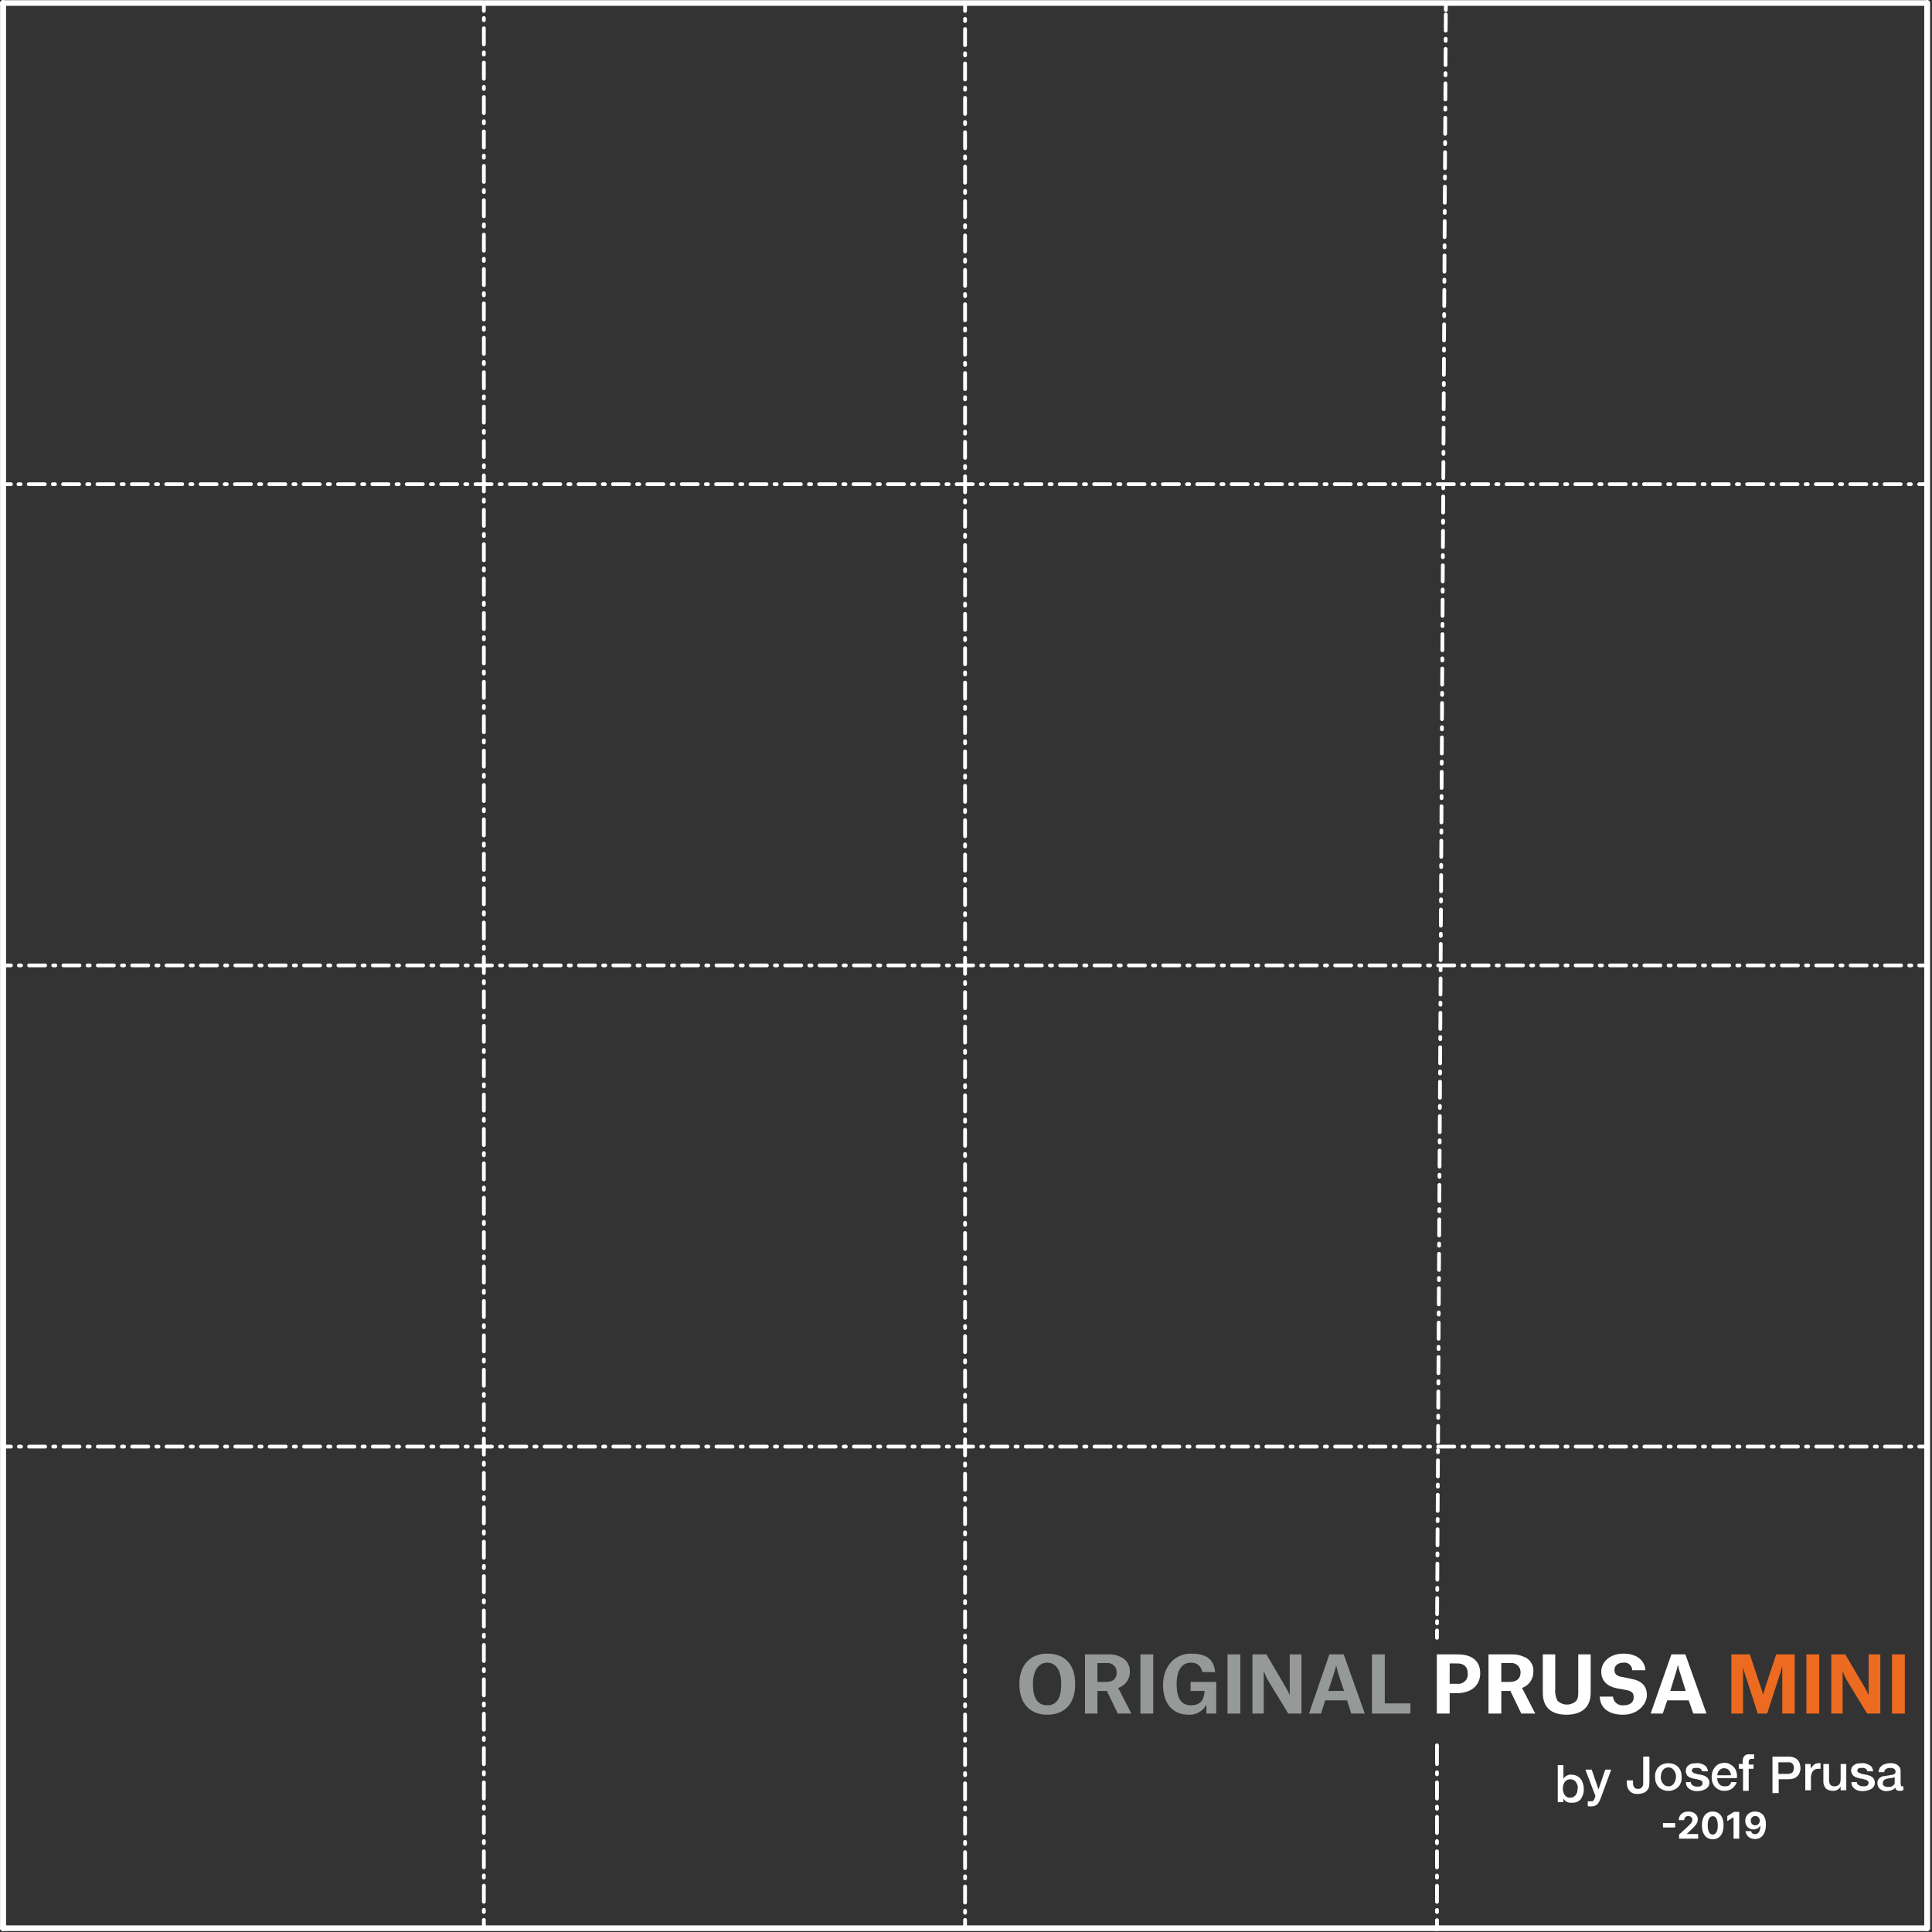 <svg width="683" height="683" viewBox="0 0 683 683" fill="none" xmlns="http://www.w3.org/2000/svg">
<rect x="0" y="0" width="683" height="683" fill="#333333" stroke="none"/>
<g clip-path="url(#clip0_3_2)">
<path d="M681.26 681.649V1.067" stroke="white" stroke-width="2" stroke-linecap="round" stroke-linejoin="round"/>
<path d="M1.078 1.067V681.649" stroke="white" stroke-width="2" stroke-linecap="round" stroke-linejoin="round"/>
<path d="M1.078 681.649V1.067" stroke="white" stroke-width="2" stroke-linecap="round" stroke-linejoin="round"/>
<path d="M681.26 1.067V681.649" stroke="white" stroke-width="2" stroke-linecap="round" stroke-linejoin="round"/>
<path d="M1.078 681.649H681.261" stroke="white" stroke-width="2" stroke-linecap="round" stroke-linejoin="round"/>
<path d="M1.078 1.067H681.261" stroke="white" stroke-width="2" stroke-linecap="round" stroke-linejoin="round"/>
<path d="M1.078 511.404H3.877" stroke="white" stroke-width="1.333" stroke-linecap="round" stroke-linejoin="round"/>
<path d="M6.677 511.404H8.81" stroke="white" stroke-width="1.333" stroke-linecap="round" stroke-linejoin="round" stroke-dasharray="0.76 2.85"/>
<path d="M10.276 511.404H676.994" stroke="white" stroke-width="1.333" stroke-linecap="round" stroke-linejoin="round" stroke-dasharray="5.69 2.85 0.76 2.85"/>
<path d="M678.461 511.404H681.261" stroke="white" stroke-width="1.333" stroke-linecap="round" stroke-linejoin="round"/>
<path d="M1.078 341.291H3.877" stroke="white" stroke-width="1.333" stroke-linecap="round" stroke-linejoin="round"/>
<path d="M6.677 341.291H8.81" stroke="white" stroke-width="1.333" stroke-linecap="round" stroke-linejoin="round" stroke-dasharray="0.76 2.85"/>
<path d="M10.276 341.291H676.994" stroke="white" stroke-width="1.333" stroke-linecap="round" stroke-linejoin="round" stroke-dasharray="5.69 2.85 0.76 2.85"/>
<path d="M678.461 341.291H681.261" stroke="white" stroke-width="1.333" stroke-linecap="round" stroke-linejoin="round"/>
<path d="M681.261 171.179H678.461" stroke="white" stroke-width="1.333" stroke-linecap="round" stroke-linejoin="round"/>
<path d="M675.528 171.179H673.395" stroke="white" stroke-width="1.333" stroke-linecap="round" stroke-linejoin="round" stroke-dasharray="0.76 2.85"/>
<path d="M671.928 171.179H5.21" stroke="white" stroke-width="1.333" stroke-linecap="round" stroke-linejoin="round" stroke-dasharray="5.69 2.85 0.76 2.85"/>
<path d="M3.877 171.179H1.078" stroke="white" stroke-width="1.333" stroke-linecap="round" stroke-linejoin="round"/>
<path d="M171.057 681.649V678.716" stroke="white" stroke-width="1.333" stroke-linecap="round" stroke-linejoin="round"/>
<path d="M171.057 675.917V673.784" stroke="white" stroke-width="1.333" stroke-linecap="round" stroke-linejoin="round" stroke-dasharray="0.76 2.85"/>
<path d="M171.057 672.317V5.199" stroke="white" stroke-width="1.333" stroke-linecap="round" stroke-linejoin="round" stroke-dasharray="5.7 2.85 0.76 2.85"/>
<path d="M171.057 3.866V1.067" stroke="white" stroke-width="1.333" stroke-linecap="round" stroke-linejoin="round"/>
<path d="M341.169 1.067V3.866" stroke="white" stroke-width="1.333" stroke-linecap="round" stroke-linejoin="round"/>
<path d="M341.169 6.666V8.932" stroke="white" stroke-width="1.333" stroke-linecap="round" stroke-linejoin="round" stroke-dasharray="0.76 2.85"/>
<path d="M341.169 10.265V677.383" stroke="white" stroke-width="1.333" stroke-linecap="round" stroke-linejoin="round" stroke-dasharray="5.7 2.85 0.76 2.85"/>
<path d="M341.169 678.716V681.649" stroke="white" stroke-width="1.333" stroke-linecap="round" stroke-linejoin="round"/>
<path d="M508 579L508.014 576.373" stroke="white" stroke-width="1.333" stroke-linecap="round" stroke-linejoin="round"/>
<path d="M508.028 573.866L508.038 571.955" stroke="white" stroke-width="1.333" stroke-linecap="round" stroke-linejoin="round" stroke-dasharray="0.76 2.85"/>
<path d="M508.046 570.641L511.128 4.768" stroke="white" stroke-width="1.333" stroke-linecap="round" stroke-linejoin="round" stroke-dasharray="5.71 2.85 0.76 2.85"/>
<path d="M511.134 3.574L511.148 1.067" stroke="white" stroke-width="1.333" stroke-linecap="round" stroke-linejoin="round"/>
<path d="M508 617L508 617.3" stroke="white" stroke-width="1.333" stroke-linecap="round" stroke-linejoin="round"/>
<path d="M508 617.586L508 617.805" stroke="white" stroke-width="1.333" stroke-linecap="round" stroke-linejoin="round" stroke-dasharray="0.76 2.85"/>
<path d="M508 617.955V682.577" stroke="white" stroke-width="1.333" stroke-linecap="round" stroke-linejoin="round" stroke-dasharray="5.71 2.85 0.76 2.85"/>
<path d="M508 682.714L508 683" stroke="white" stroke-width="1.333" stroke-linecap="round" stroke-linejoin="round"/>
<path d="M550.6 624H552.7V628.8C552.8 628.6 553 628.4 553.2 628.2C553.4 628 553.6 627.9 553.9 627.7C554.1 627.6 554.4 627.5 554.7 627.4C555 627.4 555.2 627.3 555.5 627.4C556.2 627.4 556.8 627.5 557.4 627.8C557.9 628 558.4 628.4 558.8 628.9C559.2 629.4 559.4 629.9 559.6 630.5C559.8 631.1 559.9 631.8 559.9 632.4C559.9 633 559.9 633.6 559.7 634.2C559.5 634.8 559.3 635.3 559 635.8C558.3 636.8 557.2 637.3 556 637.3C555.7 637.3 555.4 637.3 555 637.3C554.7 637.3 554.4 637.2 554.1 637.1C553.8 637 553.6 636.8 553.3 636.6C553.1 636.4 552.9 636.1 552.7 635.8V637.1H550.7V624.2L550.6 624ZM557.8 632.2C557.8 631.8 557.8 631.4 557.6 631C557.5 630.6 557.3 630.3 557.1 630C556.9 629.7 556.6 629.4 556.3 629.3C556 629.1 555.6 629 555.2 629C554.4 629 553.7 629.3 553.2 629.9C552.7 630.6 552.5 631.5 552.5 632.3C552.5 632.7 552.5 633.2 552.7 633.6C552.8 634 553 634.3 553.2 634.6C553.4 634.9 553.7 635.1 554 635.3C554.3 635.5 554.7 635.6 555.1 635.5C555.5 635.5 555.9 635.5 556.3 635.2C556.6 635 556.9 634.8 557.1 634.5C557.3 634.2 557.5 633.8 557.6 633.5C557.6 633.1 557.7 632.7 557.7 632.3L557.8 632.2Z" fill="white"/>
<path d="M560.5 625.6H562.7L565.1 632.6L567.5 625.6H569.6L566 635.4C565.8 635.8 565.7 636.2 565.5 636.6C565.3 637 565.1 637.3 564.9 637.6C564.7 637.9 564.4 638.1 564 638.3C563.6 638.5 563.1 638.6 562.7 638.6C562.2 638.6 561.7 638.6 561.3 638.5V636.8H561.8C562 636.8 562.1 636.8 562.3 636.8C562.5 636.8 562.7 636.8 562.9 636.8C563 636.8 563.2 636.7 563.3 636.5C563.4 636.4 563.5 636.2 563.6 636.1C563.6 635.9 563.7 635.7 563.8 635.6L564 634.9L560.5 625.7V625.6Z" fill="white"/>
<path d="M583.1 629.8C583.1 630.3 583.1 630.9 583 631.4C583 631.9 582.7 632.4 582.4 632.8C582.1 633.2 581.6 633.6 581.1 633.8C580.4 634.1 579.6 634.2 578.9 634.2C578.3 634.2 577.7 634.2 577.2 633.9C576.7 633.7 576.3 633.4 576 633C575.7 632.6 575.4 632.2 575.3 631.7C575.2 631.2 575.1 630.6 575.1 630.1V629.4H577.3V630.1C577.3 630.7 577.3 631.3 577.7 631.8C578 632.2 578.6 632.5 579.1 632.4C579.4 632.4 579.7 632.4 580 632.2C580.2 632.1 580.4 631.9 580.6 631.7C580.7 631.5 580.8 631.2 580.9 630.9C580.9 630.5 580.9 630.2 580.9 629.8V621H583.1V629.7V629.8Z" fill="white"/>
<path d="M589.8 633.1C589.1 633.1 588.4 633 587.8 632.7C587.2 632.5 586.7 632.1 586.3 631.7C585.9 631.3 585.6 630.7 585.4 630.2C585.2 629.6 585.1 628.9 585.1 628.2C585.1 627.5 585.1 626.8 585.4 626.2C585.6 625.6 585.9 625.1 586.3 624.7C586.7 624.3 587.2 623.9 587.8 623.7C589.1 623.2 590.5 623.2 591.8 623.7C592.4 623.9 592.9 624.3 593.3 624.7C593.7 625.1 594 625.7 594.2 626.2C594.4 626.8 594.5 627.5 594.5 628.2C594.5 628.9 594.5 629.6 594.2 630.2C594 630.8 593.7 631.3 593.3 631.7C592.9 632.1 592.4 632.5 591.8 632.7C591.2 633 590.5 633.1 589.8 633.1ZM589.8 631.5C590.2 631.5 590.6 631.5 591 631.2C591.3 631 591.6 630.8 591.8 630.4C592 630.1 592.2 629.7 592.3 629.3C592.4 628.9 592.5 628.5 592.5 628.1C592.5 627.7 592.5 627.3 592.3 626.9C592.3 626.5 592 626.2 591.8 625.9C591.6 625.6 591.3 625.3 591 625.1C590.3 624.7 589.4 624.7 588.6 625.1C588.3 625.3 588 625.5 587.8 625.9C587.6 626.2 587.4 626.5 587.3 626.9C587.3 627.3 587.2 627.7 587.1 628.1C587.1 628.5 587.1 628.9 587.3 629.3C587.3 629.7 587.6 630 587.8 630.4C588 630.7 588.3 631 588.6 631.2C589 631.4 589.4 631.5 589.8 631.5Z" fill="white"/>
<path d="M597.7 629.9C597.7 630.4 598 630.9 598.4 631.2C598.8 631.4 599.3 631.6 599.8 631.6C600 631.6 600.2 631.6 600.5 631.6C600.7 631.6 601 631.6 601.2 631.4C601.4 631.4 601.6 631.2 601.7 631C602 630.6 601.9 630.1 601.7 629.7C601.5 629.5 601.3 629.4 601 629.3C600.7 629.2 600.3 629.1 600 629L598.9 628.8C598.5 628.8 598.2 628.6 597.8 628.5C597.4 628.4 597.1 628.2 596.8 628C596.5 627.8 596.3 627.5 596.2 627.1C596 626.7 595.9 626.3 596 625.9C596 625.4 596.1 625 596.4 624.6C596.6 624.3 597 624 597.3 623.8C597.7 623.6 598.1 623.4 598.6 623.4C599 623.4 599.5 623.3 599.9 623.3C600.4 623.3 600.8 623.3 601.3 623.5C601.7 623.5 602.1 623.8 602.5 624C602.9 624.2 603.2 624.5 603.4 624.9C603.6 625.3 603.8 625.8 603.8 626.2H601.7C601.7 625.8 601.4 625.4 601 625.2C600.6 625 600.2 624.9 599.8 625C599.6 625 599.5 625 599.3 625C599.1 625 598.9 625 598.7 625.1C598.5 625.1 598.4 625.3 598.3 625.4C598.2 625.5 598.1 625.7 598.1 625.9C598.1 626.1 598.1 626.4 598.4 626.5C598.6 626.7 598.8 626.8 599.1 626.9C599.4 627 599.8 627.1 600.1 627.2L601.2 627.4C601.6 627.4 601.9 627.6 602.3 627.7C602.7 627.8 603 628 603.3 628.2C603.6 628.4 603.8 628.7 604 629C604.2 629.4 604.3 629.8 604.3 630.2C604.3 630.7 604.2 631.2 603.9 631.6C603.6 632 603.3 632.3 602.9 632.5C602.5 632.7 602 632.9 601.6 633C601.1 633.1 600.6 633.2 600.1 633.2C599.6 633.2 599 633.2 598.5 633C598 632.9 597.6 632.7 597.2 632.4C596.8 632.1 596.5 631.8 596.3 631.4C596.1 631 596 630.5 596 630H598L597.7 629.9Z" fill="white"/>
<path d="M607.1 628.8C607.1 629.1 607.1 629.5 607.3 629.8C607.3 630.1 607.6 630.4 607.8 630.7C608 631 608.3 631.2 608.6 631.3C609 631.5 609.3 631.5 609.7 631.5C610.2 631.5 610.8 631.5 611.2 631.2C611.6 630.9 611.9 630.5 612 630H613.9C613.9 630.5 613.6 630.9 613.3 631.3C613 631.7 612.7 632 612.3 632.3C611.9 632.6 611.5 632.8 611.1 632.9C610.6 633 610.1 633.1 609.6 633.1C608.9 633.1 608.3 633 607.7 632.7C607.2 632.5 606.7 632.1 606.3 631.7C605.9 631.3 605.6 630.7 605.4 630.2C605.2 629.6 605.1 628.9 605.1 628.2C605.1 627.6 605.2 626.9 605.4 626.3C605.6 625.7 605.9 625.2 606.3 624.7C607.1 623.7 608.3 623.2 609.6 623.2C610.3 623.2 611 623.3 611.6 623.7C612.2 624 612.7 624.4 613.1 624.9C613.5 625.4 613.8 626 613.9 626.6C614.1 627.3 614.1 627.9 614 628.6H607.1V628.8ZM611.9 627.5C611.9 627.2 611.9 626.9 611.7 626.6C611.6 626.3 611.4 626 611.2 625.8C611 625.6 610.8 625.4 610.5 625.3C610.2 625.2 609.9 625.1 609.6 625.1C609.3 625.1 608.9 625.1 608.6 625.3C608.3 625.4 608.1 625.6 607.8 625.8C607.6 626 607.4 626.3 607.3 626.6C607.2 626.9 607.1 627.3 607.1 627.6H611.9V627.5Z" fill="white"/>
<path d="M614.6 623.6H616.1V622.8C616.1 622.3 616.1 621.8 616.3 621.4C616.4 621.1 616.6 620.8 616.9 620.6C617.1 620.4 617.4 620.3 617.7 620.2C618 620.2 618.4 620.1 618.7 620.2C619.2 620.2 619.6 620.2 620.1 620.2V621.8C620 621.8 619.8 621.8 619.7 621.8H619.2C618.9 621.8 618.7 621.8 618.5 622C618.3 622.2 618.2 622.5 618.2 622.8V623.8H619.9V625.3H618.2V633.1H616.2V625.3H614.7V623.8L614.6 623.6Z" fill="white"/>
<path d="M626.5 621H632.2C633 621 633.7 621.1 634.4 621.4C634.9 621.6 635.4 622 635.7 622.4C636 622.8 636.2 623.2 636.3 623.7C636.4 624.1 636.5 624.6 636.5 625C636.5 625.4 636.5 625.9 636.3 626.3C636.2 626.8 636 627.2 635.7 627.6C635.3 628 634.9 628.4 634.4 628.6C633.7 628.9 632.9 629 632.2 629H628.8V633.9H626.6V621H626.5ZM628.7 627.1H632C632.3 627.1 632.5 627.1 632.8 627C633.1 627 633.3 626.8 633.5 626.7C633.7 626.5 633.9 626.3 634 626C634.1 625.7 634.2 625.3 634.2 625C634.2 624.7 634.2 624.3 634 624C633.8 623.5 633.3 623.1 632.8 623C632.5 623 632.2 623 632 623H628.7V627.2V627.1Z" fill="white"/>
<path d="M638.2 623.6H640.1V625.4C640.1 625.1 640.3 624.9 640.5 624.7C640.7 624.5 640.9 624.2 641.1 624C641.3 623.8 641.6 623.6 641.9 623.5C642.2 623.4 642.5 623.3 642.8 623.3H643.6V625.3H643.2C643.1 625.3 642.9 625.3 642.7 625.3C642 625.3 641.4 625.6 640.9 626.1C640.7 626.4 640.5 626.7 640.4 627.1C640.3 627.5 640.2 628 640.2 628.5V632.9H638.2V623.6Z" fill="white"/>
<path d="M652.7 632.9H650.7V631.6C650.4 632.1 650 632.5 649.6 632.7C649.1 633 648.6 633.1 648.1 633.1C647.1 633.1 646.2 632.9 645.4 632.2C644.8 631.4 644.5 630.4 644.6 629.5V623.6H646.6V629.3C646.6 629.9 646.7 630.5 647.1 631C647.4 631.3 647.9 631.5 648.4 631.5C648.8 631.5 649.1 631.5 649.5 631.3C649.8 631.2 650 631 650.2 630.8C650.4 630.6 650.5 630.3 650.6 630C650.6 629.7 650.7 629.3 650.7 629V623.6H652.7V632.9Z" fill="white"/>
<path d="M656.4 629.9C656.4 630.4 656.7 630.9 657.1 631.1C657.5 631.3 658 631.5 658.5 631.5C658.7 631.5 658.9 631.5 659.2 631.5C659.4 631.5 659.7 631.5 659.9 631.3C660.1 631.3 660.3 631.1 660.4 630.9C660.5 630.7 660.6 630.5 660.6 630.3C660.6 630.1 660.5 629.8 660.3 629.6C660.1 629.4 659.9 629.3 659.6 629.2C659.3 629.1 658.9 629 658.6 628.9L657.5 628.7C657.1 628.7 656.8 628.5 656.4 628.4C656 628.3 655.7 628.1 655.4 627.9C655.1 627.7 654.9 627.4 654.7 627.1C654.5 626.7 654.4 626.3 654.4 625.9C654.4 625.4 654.5 625 654.8 624.6C655 624.3 655.4 624 655.7 623.8C656.1 623.6 656.5 623.4 657 623.4C657.4 623.4 657.9 623.3 658.3 623.3C658.8 623.3 659.2 623.3 659.7 623.5C660.1 623.6 660.5 623.8 660.9 624C661.3 624.2 661.6 624.5 661.8 624.9C662 625.3 662.2 625.8 662.2 626.2H660.1C660.1 625.8 659.8 625.4 659.4 625.2C659 625 658.6 624.9 658.2 625C658 625 657.9 625 657.7 625C657.5 625 657.3 625 657.2 625.1C657 625.1 656.9 625.3 656.8 625.4C656.7 625.5 656.6 625.7 656.6 625.9C656.6 626.1 656.6 626.4 656.9 626.5C657.1 626.7 657.3 626.8 657.6 626.9C657.9 627 658.3 627.1 658.6 627.2L659.7 627.4C660.1 627.4 660.4 627.6 660.8 627.7C661.2 627.8 661.5 628 661.8 628.2C662.1 628.4 662.3 628.7 662.5 629C662.7 629.4 662.8 629.8 662.8 630.2C662.8 630.7 662.7 631.2 662.4 631.6C662.1 632 661.8 632.3 661.4 632.5C661 632.7 660.5 632.9 660.1 633C659.6 633.1 659.1 633.2 658.6 633.2C658 633.2 657.5 633.2 657 633C656.5 632.9 656.1 632.7 655.7 632.4C655.3 632.1 655 631.8 654.8 631.4C654.6 631 654.5 630.5 654.5 630H656.6L656.4 629.9Z" fill="white"/>
<path d="M672 630.8C672 631 672 631.2 672 631.3C672 631.4 672.2 631.5 672.4 631.5H672.9V632.9H672.6L672.3 633.1H671.9C671.8 633.1 671.7 633.1 671.6 633.1C671.3 633.1 670.9 633.1 670.6 632.9C670.3 632.7 670.1 632.4 670.1 632C669.7 632.4 669.2 632.7 668.6 632.9C668 633.1 667.5 633.2 666.9 633.2C666.5 633.2 666.1 633.2 665.7 633C665.3 632.9 665 632.7 664.7 632.5C664.4 632.3 664.2 632 664 631.7C663.8 631.3 663.7 630.9 663.7 630.5C663.7 630 663.7 629.5 664 629.1C664.2 628.8 664.5 628.5 664.8 628.3C665.2 628.1 665.5 627.9 666 627.9C666.4 627.9 666.9 627.7 667.3 627.7C667.6 627.7 668 627.6 668.4 627.5C668.7 627.5 669 627.5 669.3 627.3C669.5 627.3 669.7 627.1 669.9 627C670.1 626.8 670.1 626.6 670.1 626.3C670.1 626.1 670.1 625.8 669.9 625.6C669.8 625.4 669.6 625.3 669.4 625.2C669.2 625.2 669 625 668.8 625C668.6 625 668.4 625 668.1 625C667.6 625 667.1 625.1 666.7 625.4C666.3 625.7 666.1 626.1 666.1 626.5H664.1C664.1 626 664.3 625.5 664.5 625C664.8 624.6 665.1 624.3 665.5 624C665.9 623.8 666.4 623.6 666.8 623.5C667.3 623.4 667.8 623.3 668.3 623.3C668.8 623.3 669.2 623.3 669.6 623.5C670 623.5 670.4 623.7 670.8 624C671.1 624.2 671.4 624.5 671.6 624.8C671.8 625.2 671.9 625.6 671.9 626V630.8H672ZM669.8 628.2C669.5 628.4 669.1 628.5 668.6 628.6C668.1 628.6 667.7 628.7 667.2 628.8C667 628.8 666.8 628.8 666.6 629C666.4 629 666.2 629.1 666.1 629.3C665.9 629.4 665.8 629.6 665.7 629.8C665.7 630 665.6 630.2 665.6 630.5C665.6 630.7 665.6 630.9 665.8 631.1C665.9 631.3 666.1 631.4 666.3 631.5C666.5 631.5 666.7 631.7 666.9 631.7C667.1 631.7 667.3 631.7 667.5 631.7C667.7 631.7 668 631.7 668.2 631.7C668.5 631.7 668.7 631.5 669 631.4C669.2 631.3 669.4 631.1 669.6 630.9C669.8 630.7 669.8 630.4 669.8 630.1V628.6V628.2Z" fill="white"/>
<path d="M370.232 584.586C376.365 584.586 380.098 588.319 380.098 595.385C380.098 602.451 376.231 606.184 370.232 606.184C364.233 606.184 360.367 602.318 360.367 595.385C360.367 588.453 364.366 584.586 370.232 584.586ZM375.165 595.385C375.165 590.319 373.165 587.786 370.232 587.786C367.299 587.786 365.166 590.319 365.166 595.385C365.166 600.451 366.899 602.851 370.232 602.851C373.565 602.851 375.165 600.318 375.165 595.385Z" fill="#959998"/>
<path d="M391.296 597.785H387.963V605.784H383.564V584.853H391.696C393.16 584.795 394.619 585.069 395.962 585.653C397.024 586.069 397.929 586.807 398.551 587.763C399.172 588.719 399.479 589.846 399.429 590.986C399.456 592.26 399.068 593.51 398.322 594.544C397.577 595.579 396.514 596.342 395.296 596.718L399.962 605.784H395.162L391.296 597.785ZM391.163 594.585C393.163 594.585 394.762 593.652 394.762 591.252C394.786 590.785 394.706 590.319 394.53 589.886C394.353 589.452 394.084 589.063 393.741 588.746C393.397 588.428 392.989 588.189 392.543 588.046C392.098 587.904 391.627 587.86 391.163 587.919H387.963V594.585H391.163Z" fill="#959998"/>
<path d="M403.161 584.853H407.694V605.784H403.161V584.853Z" fill="#959998"/>
<path d="M415.96 595.385C415.96 600.718 417.826 602.851 421.026 602.851C424.225 602.851 425.559 601.118 425.825 598.185V597.785H420.893V594.585H429.958V605.784H426.492V602.851H426.359C425.744 603.919 424.846 604.796 423.763 605.384C422.681 605.972 421.456 606.249 420.226 606.184C414.36 606.184 411.16 602.051 411.16 595.652C411.16 589.252 415.16 584.586 421.026 584.586C426.892 584.586 429.158 586.853 429.558 591.119H425.025C424.924 590.152 424.449 589.263 423.703 588.64C422.956 588.018 421.995 587.711 421.026 587.786C417.826 587.786 415.96 590.452 415.96 595.385Z" fill="#959998"/>
<path d="M433.958 584.853H438.49V605.784H433.958V584.853Z" fill="#959998"/>
<path d="M442.757 584.853H447.689L454.355 596.185C454.967 597.164 455.501 598.189 455.955 599.251V584.853H460.088V605.784H455.422L448.356 594.185C447.758 593.172 447.267 592.1 446.889 590.986H446.756V605.784H442.757V584.853Z" fill="#959998"/>
<path d="M476.219 601.118H468.487L467.02 605.784H462.754L469.953 584.853H475.019L482.485 605.784H477.686L476.219 601.118ZM471.553 591.652L469.553 597.785H475.152L473.153 591.786C472.619 589.919 472.353 588.719 472.353 588.719C472.16 589.715 471.892 590.696 471.553 591.652Z" fill="#959998"/>
<path d="M485.018 584.853H489.551V602.184H498.616V605.784H485.018V584.853Z" fill="#959998"/>
<path d="M512.481 598.585V605.784H507.948V584.853H515.281C519.814 584.853 523.28 586.719 523.28 591.519C523.28 596.318 519.547 598.585 514.881 598.585H512.481ZM515.148 595.252C515.641 595.313 516.142 595.264 516.614 595.107C517.085 594.95 517.516 594.689 517.874 594.344C518.232 593.999 518.508 593.578 518.682 593.112C518.856 592.646 518.924 592.147 518.88 591.652C518.88 589.119 517.414 588.053 515.148 588.053H512.481V595.252H515.148Z" fill="white"/>
<path d="M533.945 597.785H530.746V605.784H526.213V584.853H534.345C535.809 584.795 537.268 585.069 538.611 585.653C539.698 586.033 540.628 586.762 541.255 587.727C541.882 588.693 542.172 589.838 542.078 590.986C542.094 592.239 541.716 593.466 540.999 594.495C540.282 595.523 539.26 596.3 538.078 596.718L542.744 605.784H537.811L533.945 597.785ZM533.812 594.585C535.812 594.585 537.545 593.652 537.545 591.252C537.568 590.785 537.489 590.319 537.312 589.886C537.136 589.452 536.866 589.063 536.523 588.746C536.18 588.428 535.771 588.189 535.326 588.046C534.88 587.904 534.409 587.86 533.945 587.919H530.746V594.585H533.812Z" fill="white"/>
<path d="M545.411 584.853H549.81V596.985C549.648 598.455 549.927 599.94 550.61 601.251C551.505 602.114 552.699 602.597 553.943 602.597C555.186 602.597 556.381 602.114 557.276 601.251C558.076 600.184 557.942 598.451 557.942 596.985V584.853H562.342V598.451C562.342 603.651 559.009 606.184 553.81 606.184C548.61 606.184 545.411 603.784 545.411 598.451V584.853Z" fill="white"/>
<path d="M577.007 590.452C577.011 590.066 576.931 589.683 576.773 589.33C576.615 588.978 576.382 588.664 576.09 588.41C575.798 588.156 575.455 587.969 575.084 587.862C574.713 587.754 574.323 587.728 573.94 587.786C571.941 587.786 570.741 588.852 570.741 590.319C570.741 591.785 571.541 592.585 573.54 592.852L576.74 593.519C580.473 594.185 582.206 596.185 582.206 599.251C582.206 602.318 579.14 606.184 573.807 606.184C568.474 606.184 565.675 603.651 565.541 599.784H570.207C570.24 600.235 570.364 600.674 570.572 601.076C570.78 601.477 571.067 601.832 571.416 602.118C571.765 602.405 572.169 602.618 572.603 602.744C573.037 602.87 573.492 602.906 573.94 602.851C576.473 602.851 577.54 601.651 577.54 600.051C577.54 598.451 576.873 597.785 574.607 597.385L571.541 596.851C568.341 596.185 566.075 594.318 566.075 590.986C566.075 587.653 569.008 584.586 573.94 584.586C578.873 584.586 581.539 587.253 581.673 590.452H577.007Z" fill="white"/>
<path d="M597.004 601.118H589.405L587.805 605.784H583.539L590.872 584.853H595.804L603.27 605.784H598.604L597.004 601.118ZM592.338 591.652L590.472 597.785H595.938L594.071 591.786C593.698 590.794 593.429 589.767 593.271 588.719H593.138C592.945 589.715 592.677 590.696 592.338 591.652Z" fill="white"/>
<path d="M612.069 584.853H618.602L622.334 596.052C622.723 597.048 623.035 598.074 623.268 599.118L624.201 596.052L627.934 584.853H634.466V605.784H630.067V589.386H629.933C629.584 590.879 629.138 592.349 628.6 593.785L624.734 605.784H621.401L617.535 593.785C616.997 592.349 616.552 590.879 616.202 589.386V605.784H612.069V584.853Z" fill="#ED6B21"/>
<path d="M638.599 584.853H643.132V605.784H638.599V584.853Z" fill="#ED6B21"/>
<path d="M647.398 584.853H652.331L658.997 596.185C659.608 597.164 660.143 598.189 660.596 599.251V584.853H664.729V605.784H660.063L652.997 594.185C652.399 593.172 651.908 592.1 651.531 590.986H651.398V605.784H647.398V584.853Z" fill="#ED6B21"/>
<path d="M668.862 584.853H673.395V605.784H668.862V584.853Z" fill="#ED6B21"/>
<path d="M592.203 644.493V646.053H587.891V644.493H592.203ZM593.593 650V648.56L596.959 645.444C597.245 645.167 597.485 644.917 597.679 644.696C597.876 644.474 598.025 644.257 598.127 644.045C598.228 643.829 598.279 643.597 598.279 643.348C598.279 643.071 598.216 642.832 598.09 642.632C597.964 642.429 597.791 642.274 597.573 642.166C597.354 642.055 597.107 642 596.83 642C596.54 642 596.288 642.058 596.073 642.175C595.857 642.292 595.691 642.46 595.574 642.678C595.457 642.897 595.399 643.157 595.399 643.458H593.501C593.501 642.84 593.641 642.303 593.921 641.847C594.201 641.392 594.594 641.039 595.098 640.79C595.603 640.541 596.185 640.416 596.843 640.416C597.521 640.416 598.11 640.536 598.612 640.776C599.116 641.013 599.509 641.343 599.789 641.764C600.069 642.186 600.209 642.669 600.209 643.214C600.209 643.571 600.138 643.923 599.997 644.271C599.858 644.619 599.61 645.005 599.253 645.43C598.896 645.851 598.393 646.358 597.744 646.949L596.363 648.301V648.366H600.334V650H593.593ZM605.489 650.208C604.695 650.205 604.012 650.009 603.439 649.621C602.87 649.234 602.431 648.672 602.124 647.936C601.819 647.201 601.668 646.316 601.671 645.282C601.671 644.251 601.824 643.372 602.128 642.646C602.436 641.92 602.875 641.367 603.444 640.989C604.016 640.607 604.698 640.416 605.489 640.416C606.28 640.416 606.96 640.607 607.529 640.989C608.102 641.37 608.542 641.924 608.85 642.651C609.158 643.374 609.31 644.251 609.307 645.282C609.307 646.319 609.153 647.205 608.845 647.941C608.54 648.677 608.103 649.238 607.534 649.626C606.965 650.014 606.283 650.208 605.489 650.208ZM605.489 648.55C606.031 648.55 606.463 648.278 606.786 647.733C607.109 647.189 607.269 646.371 607.266 645.282C607.266 644.565 607.192 643.968 607.045 643.491C606.9 643.014 606.694 642.655 606.426 642.415C606.161 642.175 605.849 642.055 605.489 642.055C604.95 642.055 604.52 642.324 604.196 642.863C603.873 643.402 603.71 644.208 603.707 645.282C603.707 646.008 603.779 646.615 603.924 647.101C604.072 647.584 604.279 647.947 604.547 648.19C604.815 648.43 605.129 648.55 605.489 648.55ZM614.845 640.545V650H612.847V642.443H612.791L610.626 643.8V642.027L612.967 640.545H614.845ZM620.513 640.416C621 640.416 621.467 640.498 621.917 640.661C622.369 640.824 622.772 641.084 623.126 641.441C623.483 641.798 623.765 642.272 623.971 642.863C624.18 643.451 624.287 644.172 624.29 645.028C624.29 645.831 624.199 646.548 624.017 647.179C623.839 647.807 623.582 648.341 623.246 648.781C622.911 649.221 622.506 649.557 622.032 649.788C621.558 650.015 621.029 650.129 620.444 650.129C619.813 650.129 619.256 650.008 618.773 649.765C618.29 649.518 617.9 649.184 617.605 648.763C617.313 648.338 617.136 647.861 617.074 647.332H619.045C619.122 647.676 619.284 647.944 619.53 648.135C619.776 648.323 620.081 648.417 620.444 648.417C621.06 648.417 621.527 648.149 621.847 647.613C622.168 647.075 622.329 646.338 622.332 645.402H622.268C622.126 645.679 621.935 645.917 621.695 646.118C621.455 646.315 621.18 646.467 620.869 646.575C620.561 646.682 620.233 646.736 619.885 646.736C619.328 646.736 618.831 646.605 618.394 646.344C617.957 646.082 617.613 645.722 617.36 645.263C617.108 644.805 616.982 644.282 616.982 643.694C616.979 643.06 617.125 642.495 617.42 642C617.716 641.504 618.128 641.116 618.657 640.836C619.19 640.553 619.809 640.413 620.513 640.416ZM620.527 641.986C620.216 641.986 619.939 642.06 619.696 642.207C619.456 642.355 619.265 642.554 619.124 642.803C618.985 643.052 618.918 643.331 618.921 643.638C618.921 643.949 618.988 644.229 619.124 644.479C619.262 644.725 619.45 644.922 619.687 645.07C619.927 645.214 620.201 645.287 620.509 645.287C620.74 645.287 620.953 645.243 621.15 645.157C621.347 645.071 621.518 644.953 621.663 644.802C621.811 644.648 621.926 644.471 622.009 644.271C622.092 644.071 622.134 643.859 622.134 643.634C622.131 643.335 622.06 643.061 621.921 642.812C621.783 642.563 621.592 642.363 621.349 642.212C621.106 642.061 620.832 641.986 620.527 641.986Z" fill="white"/>
</g>
<defs>
<clipPath id="clip0_3_2">
<rect width="682.205" height="682.583" fill="white"/>
</clipPath>
</defs>
</svg>
